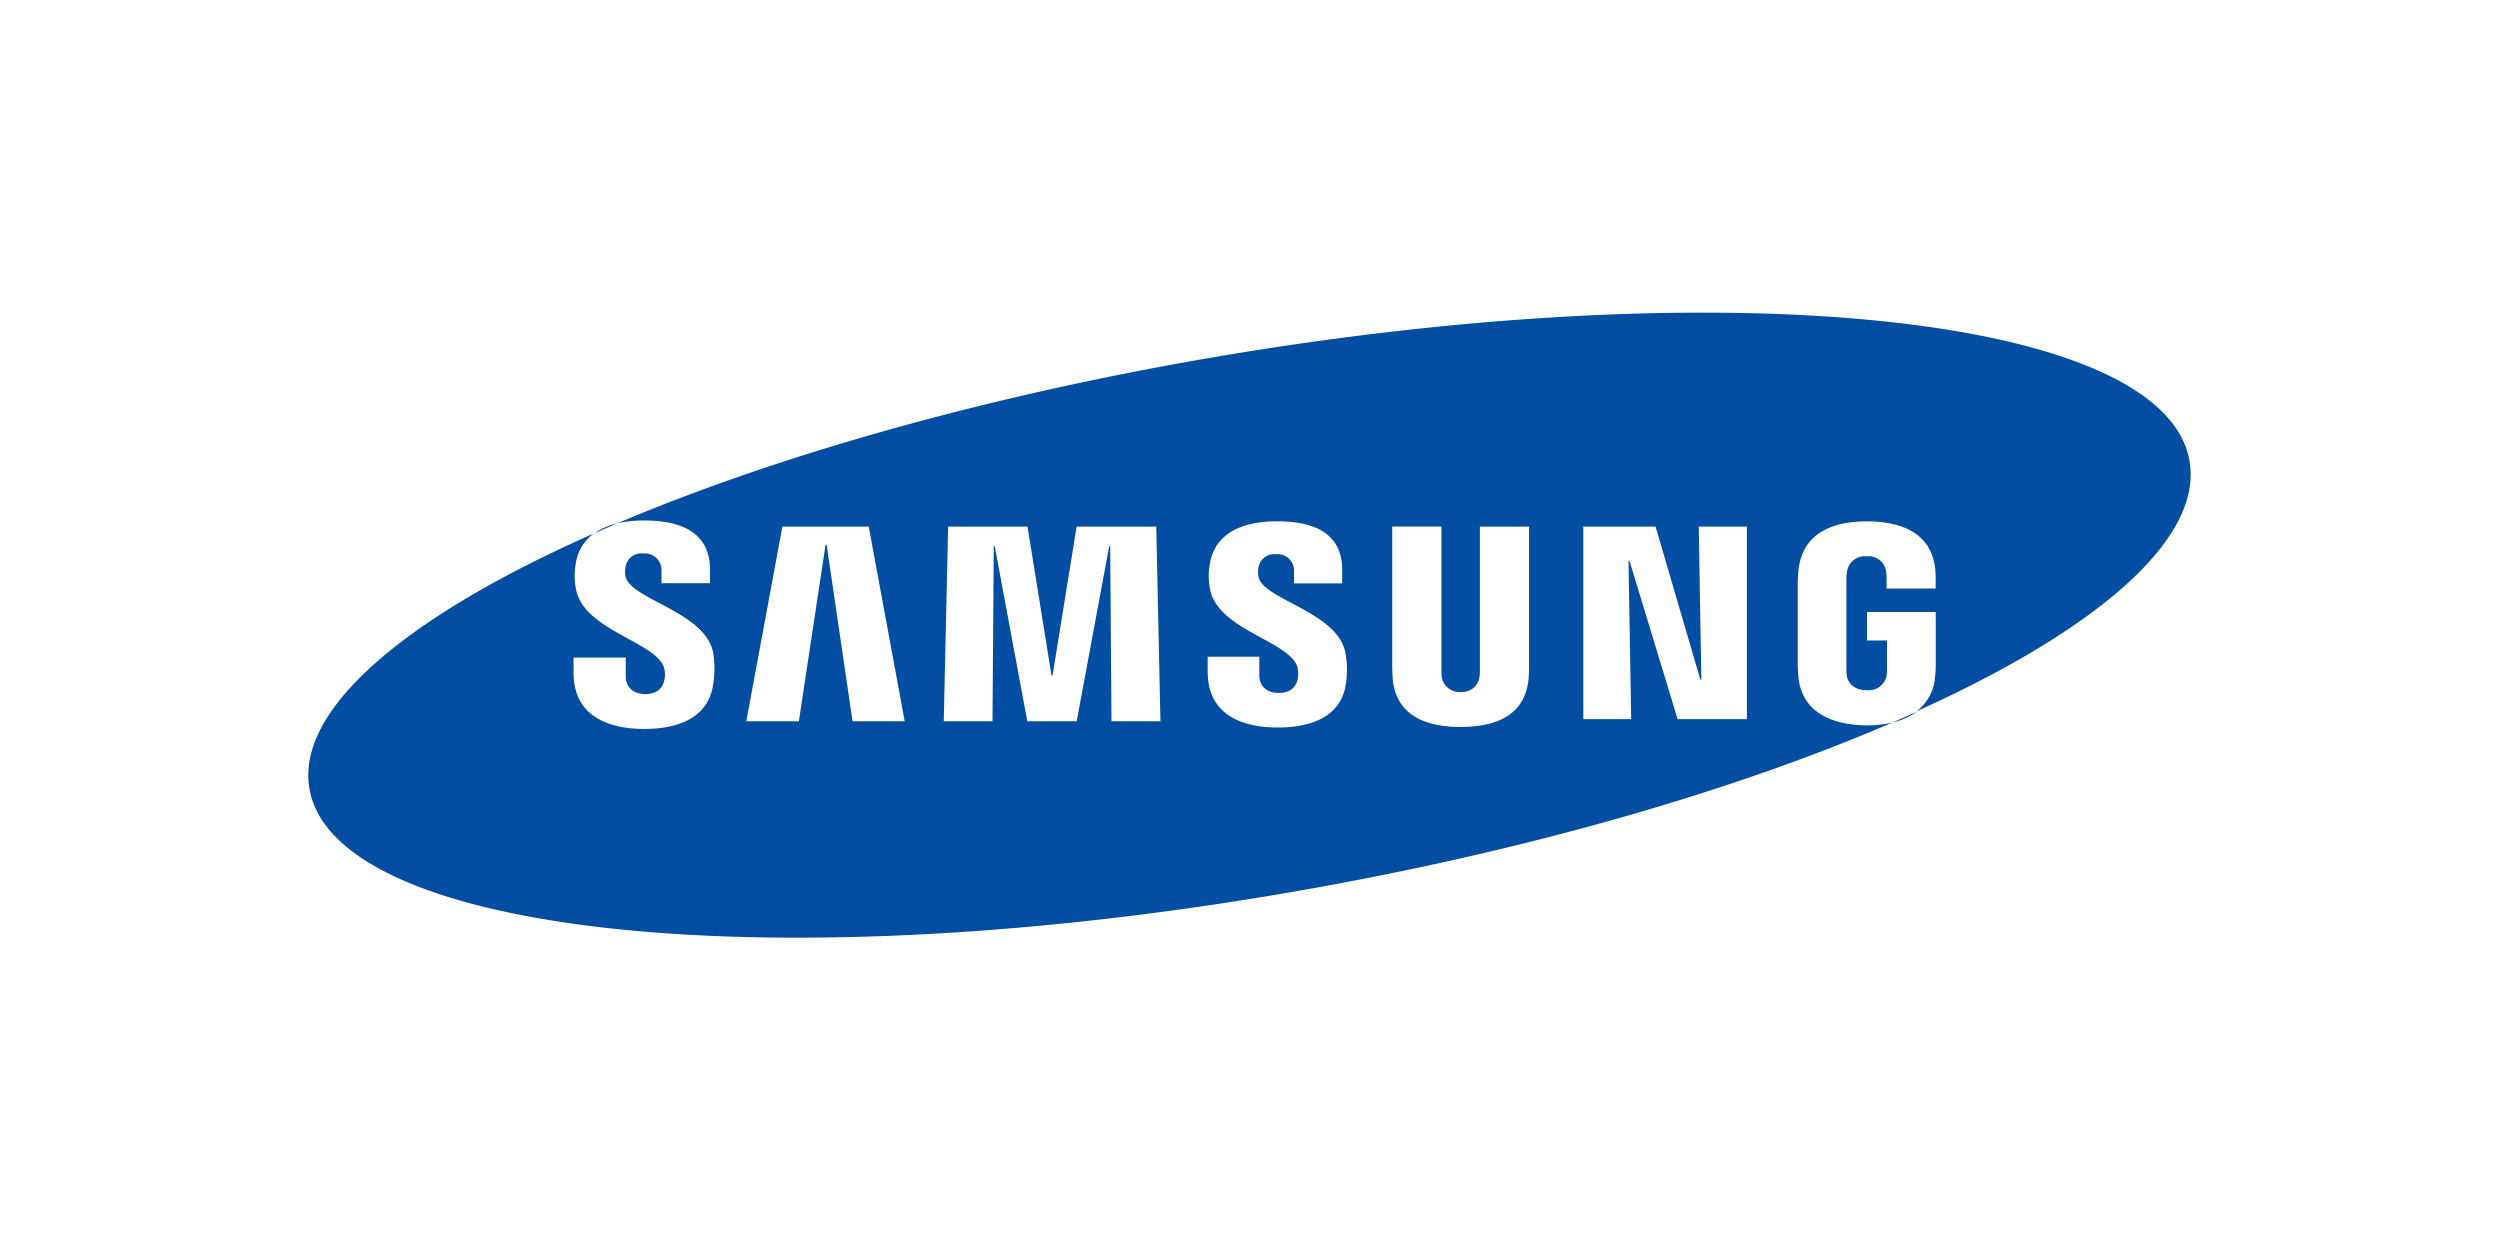 <svg id="图层_1" data-name="图层 1" xmlns="http://www.w3.org/2000/svg" viewBox="0 0 400 200"><defs><style>.cls-1{fill:#034ea2;}</style></defs><title>sx_logo</title><path class="cls-1" d="M287.75,108.33c-.09-1-.1-1.47-.11-2V93.17a19.63,19.63,0,0,1,.13-2.06c.69-5.82,5.41-7.69,10.93-7.69s10.36,1.86,10.94,7.69a17.32,17.32,0,0,1,.06,2.06v1h-7.85V92.46a7,7,0,0,0-.1-1.18,2.82,2.82,0,0,0-3.1-2.27,2.87,2.87,0,0,0-3.1,2.27,6.7,6.7,0,0,0-.13,1.47V107a6.44,6.44,0,0,0,.08,1.18c.12.82.91,2.25,3.16,2.25a2.93,2.93,0,0,0,3.19-2.26,8.91,8.91,0,0,0,.07-1.18v-4.52h-3.2V97.92h11v8.36c0,.58,0,1-.12,2a7.43,7.43,0,0,1-3,5.55c28.88-13,45.9-27.59,43.72-40.07C346.31,50.29,275.66,43,192.59,57.43c-36.26,6.31-68.89,15.73-93.82,26.3a19.18,19.18,0,0,1,4.33-.45c4.41,0,10.5,1.06,10.5,7.84v2.19h-7.76V91.38a2.66,2.66,0,0,0-2.9-2.82,2.55,2.55,0,0,0-2.84,2.08,4,4,0,0,0,0,1.65c.87,3.64,12.7,5.59,14,12.11a15.61,15.61,0,0,1,0,5.11c-.73,5.19-5.37,7.12-11,7.12-5.86,0-11.33-2.1-11.33-9v-2.41h8.35v3c0,1.71,1.18,2.83,3.14,2.83s2.77-1.06,3-2.09a4.07,4.07,0,0,0-.07-2.31c-1.6-4-12.66-5.88-14-12.23a10.7,10.7,0,0,1-.07-4.21,7.19,7.19,0,0,1,2.92-4.87c-30,13.26-47.75,28.13-45.53,40.87,4.09,23.53,74.76,30.87,157.82,16.4,37.06-6.45,70.32-16.15,95.44-27a18,18,0,0,1-4.15.45C293.19,116,288.28,114,287.75,108.33ZM136.41,115.4l-4.15-28.25h-.17l-4.27,28.25h-8.41l5.77-31.14H139l5.75,31.14Zm41.43,0-.21-28h-.16l-5.2,28h-7.9l-5.21-28H159l-.2,28H151l.7-31.14h12.7l3.84,23.81h.17l3.85-23.81H185l.67,31.14Zm37.5-6c-.73,5.14-5.32,7-10.9,7-5.79,0-11.21-2.07-11.21-8.95l0-2.37h8.26v3c0,1.67,1.18,2.79,3.1,2.79s2.75-1,3-2.07a4.15,4.15,0,0,0-.07-2.28c-1.59-4-12.54-5.82-13.88-12.11a10.64,10.64,0,0,1-.07-4.16c.81-5,5.29-6.84,10.77-6.84,4.37,0,10.41,1,10.41,7.76v2.17h-7.71V91.47a2.61,2.61,0,0,0-2.85-2.79,2.54,2.54,0,0,0-2.82,2.07,3.82,3.82,0,0,0,0,1.61c.87,3.61,12.57,5.54,13.87,12A14.73,14.73,0,0,1,215.34,109.42Zm29.23-.79c-.55,5.81-5.15,7.7-10.87,7.7s-10.32-1.89-10.87-7.7c0-.29-.08-1.48-.07-2V84.25h7.87v23a7.33,7.33,0,0,0,.07,1.19,2.85,2.85,0,0,0,3,2.27,2.8,2.8,0,0,0,3-2.26,7.42,7.42,0,0,0,.08-1.19v-23h7.87v22.34C244.66,107.16,244.6,108.34,244.57,108.63Zm34.93,6.45H268.42l-7.69-25.29h-.17l.43,25.29h-7.66V84.26h11.56l7.16,24.45h.17l-.42-24.45h7.7Z"/><path class="cls-1" d="M95.13,85.31l3.64-1.58A10.37,10.37,0,0,0,95.13,85.31Z"/><path class="cls-1" d="M302.86,115.57a10.37,10.37,0,0,0,3.82-1.69C305.43,114.45,304.15,115,302.86,115.57Z"/></svg>